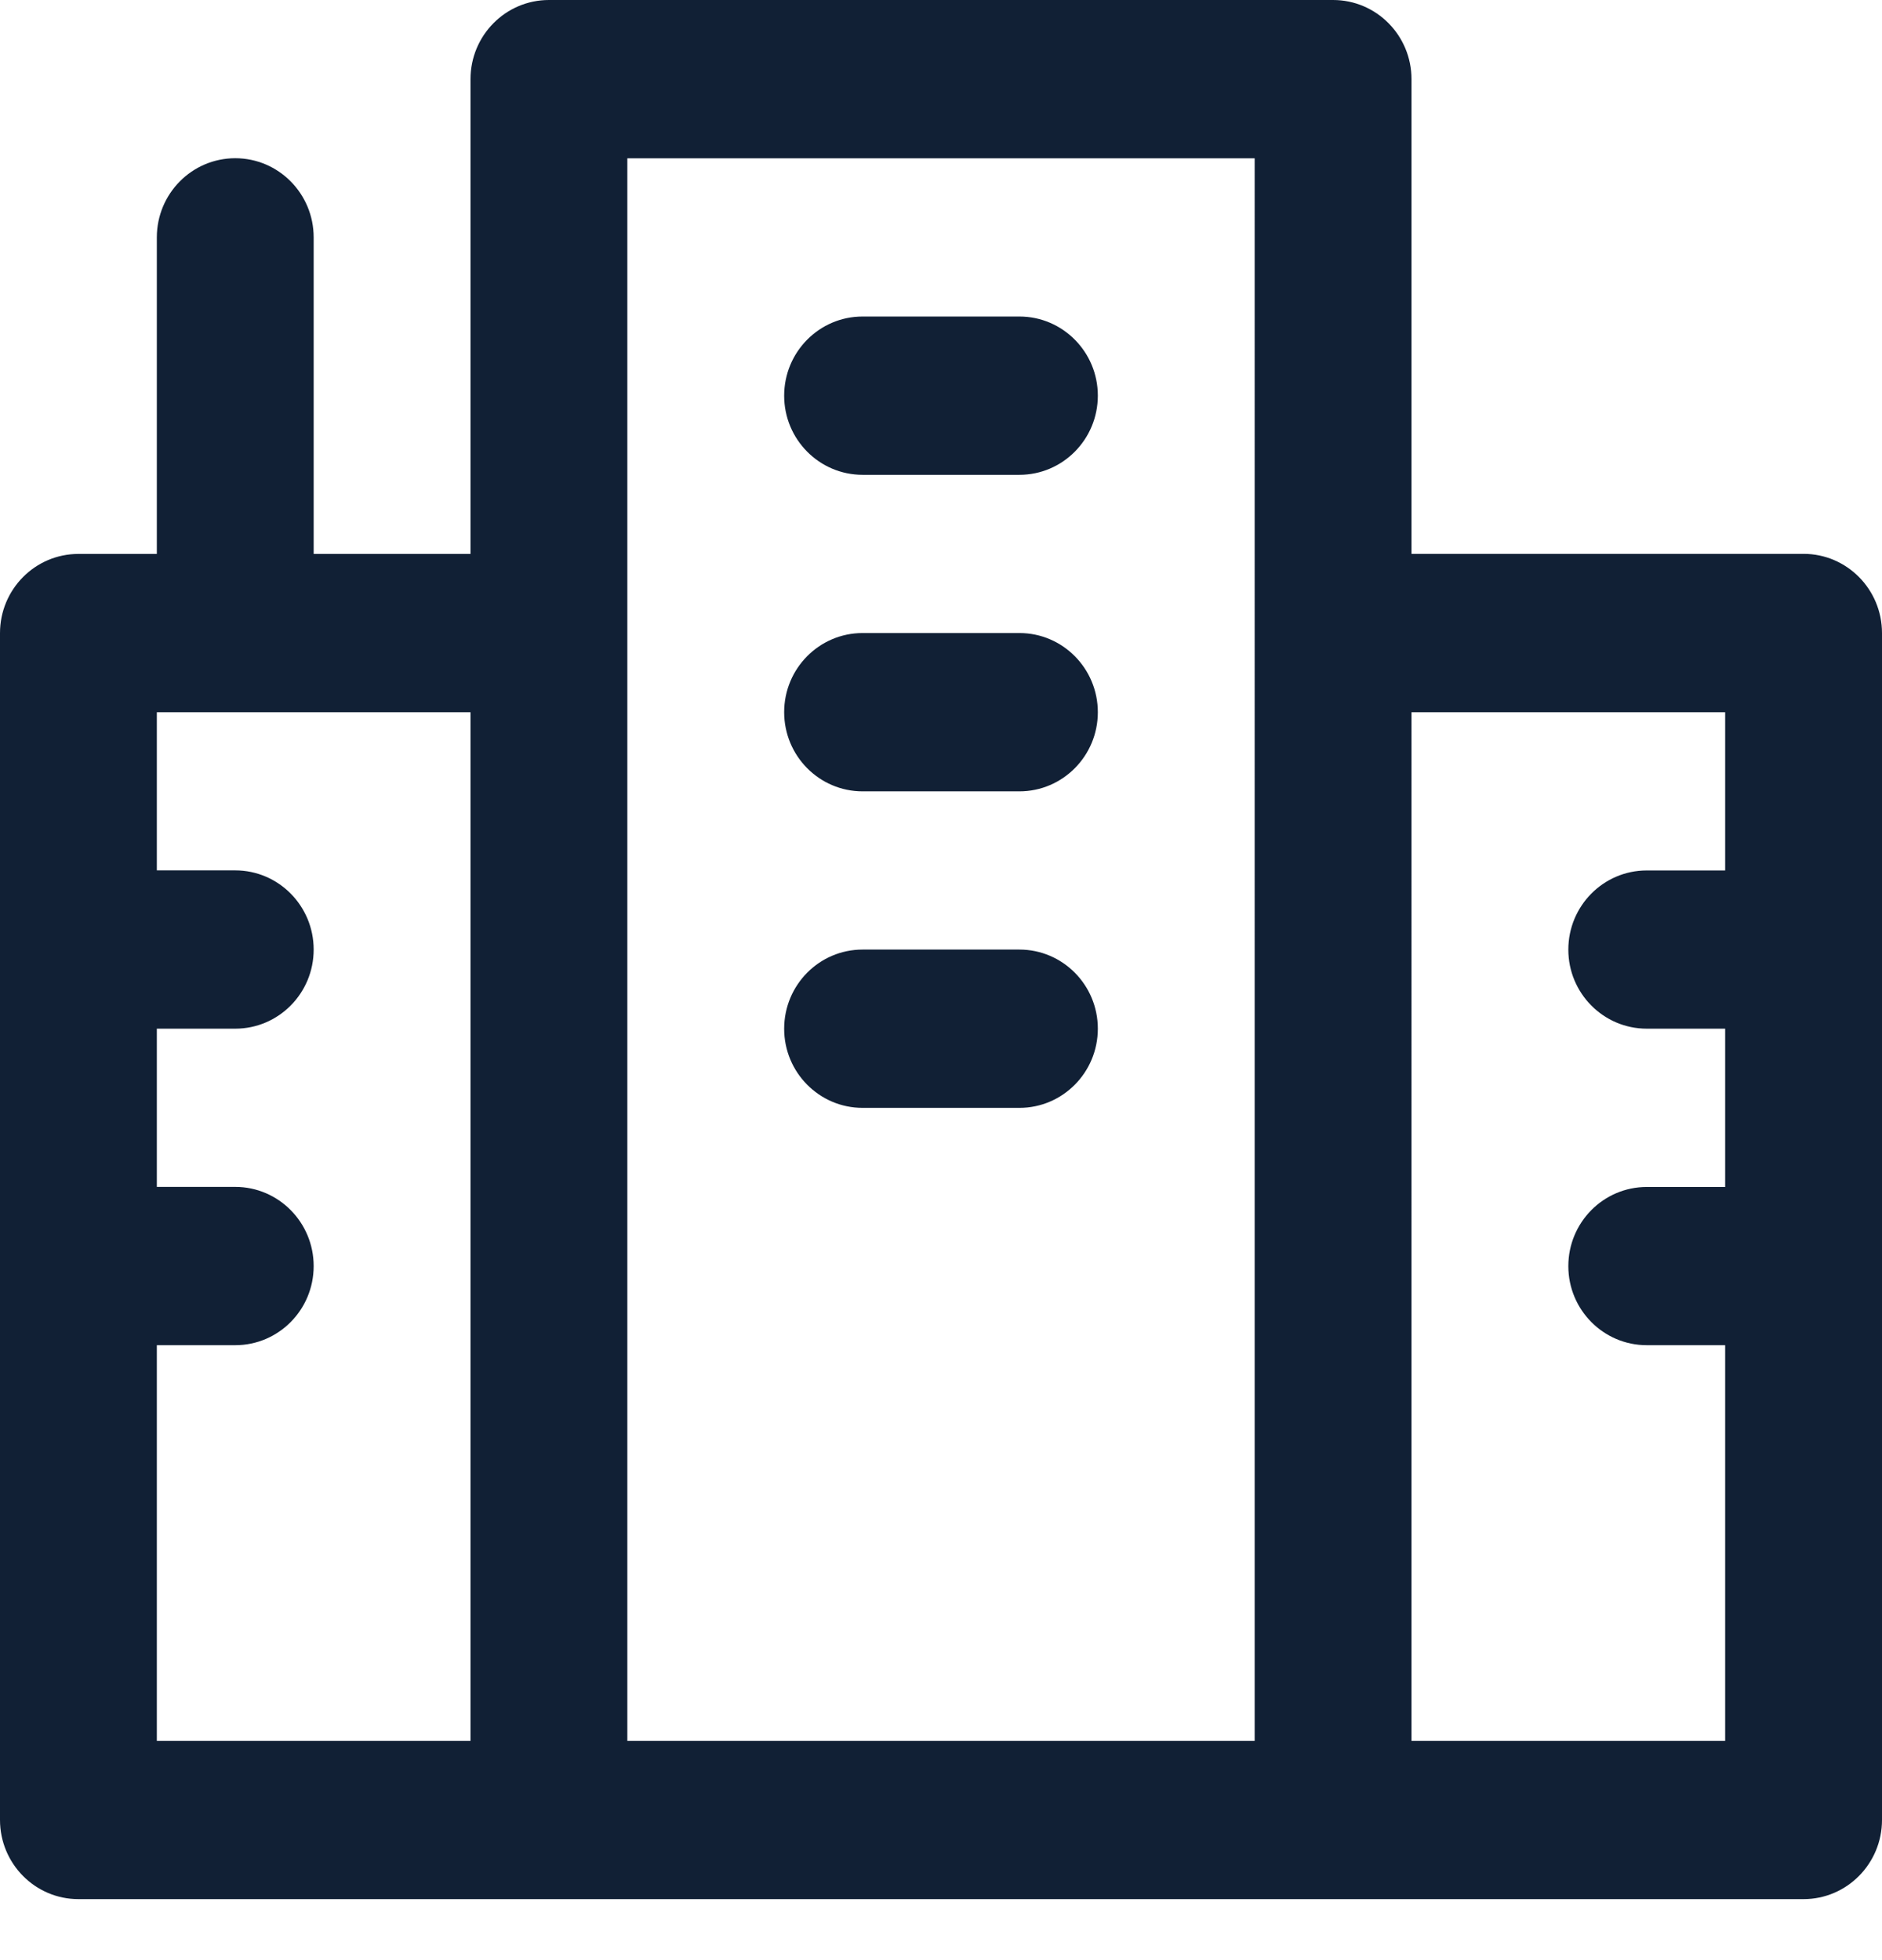 <svg width="24" height="25" viewBox="0 0 24 25" fill="none" xmlns="http://www.w3.org/2000/svg"><path fill-rule="evenodd" clip-rule="evenodd" d="M7 0c-.552 0-1 .452-1 1.01v6.055H4V3.028c0-.558-.448-1.01-1-1.01s-1 .452-1 1.01v4.037H1c-.552 0-1 .452-1 1.01V23.212c0 .557.448 1.01 1 1.01h22c.552 0 1-.453 1-1.01V8.074c0-.557-.448-1.01-1-1.01h-5V1.01C18 .452 17.552 0 17 0H7zM2 17.157h1c.552 0 1-.451 1-1.009 0-.557-.448-1.01-1-1.01H2V13.12h1c.552 0 1-.451 1-1.009 0-.557-.448-1.01-1-1.01H2V9.084h4v13.12H2v-5.046zm20-6.055h-1c-.552 0-1 .452-1 1.01 0 .556.448 1.008 1 1.008h1v2.019h-1c-.552 0-1 .452-1 1.01 0 .556.448 1.008 1 1.008h1v5.047h-4V9.084h4v2.018zM8 22.204h8V2.019H8V22.204zm3-18.167c-.552 0-1 .452-1 1.01 0 .557.448 1.009 1 1.009h2c.552 0 1-.452 1-1.01 0-.557-.448-1.009-1-1.009h-2zm-1 5.046c0-.557.448-1.009 1-1.009h2c.552 0 1 .452 1 1.01 0 .557-.448 1.009-1 1.009h-2c-.552 0-1-.452-1-1.01zm1 3.028c-.552 0-1 .452-1 1.01 0 .557.448 1.009 1 1.009h2c.552 0 1-.452 1-1.01 0-.557-.448-1.009-1-1.009h-2z" fill="#112035"/></svg>
